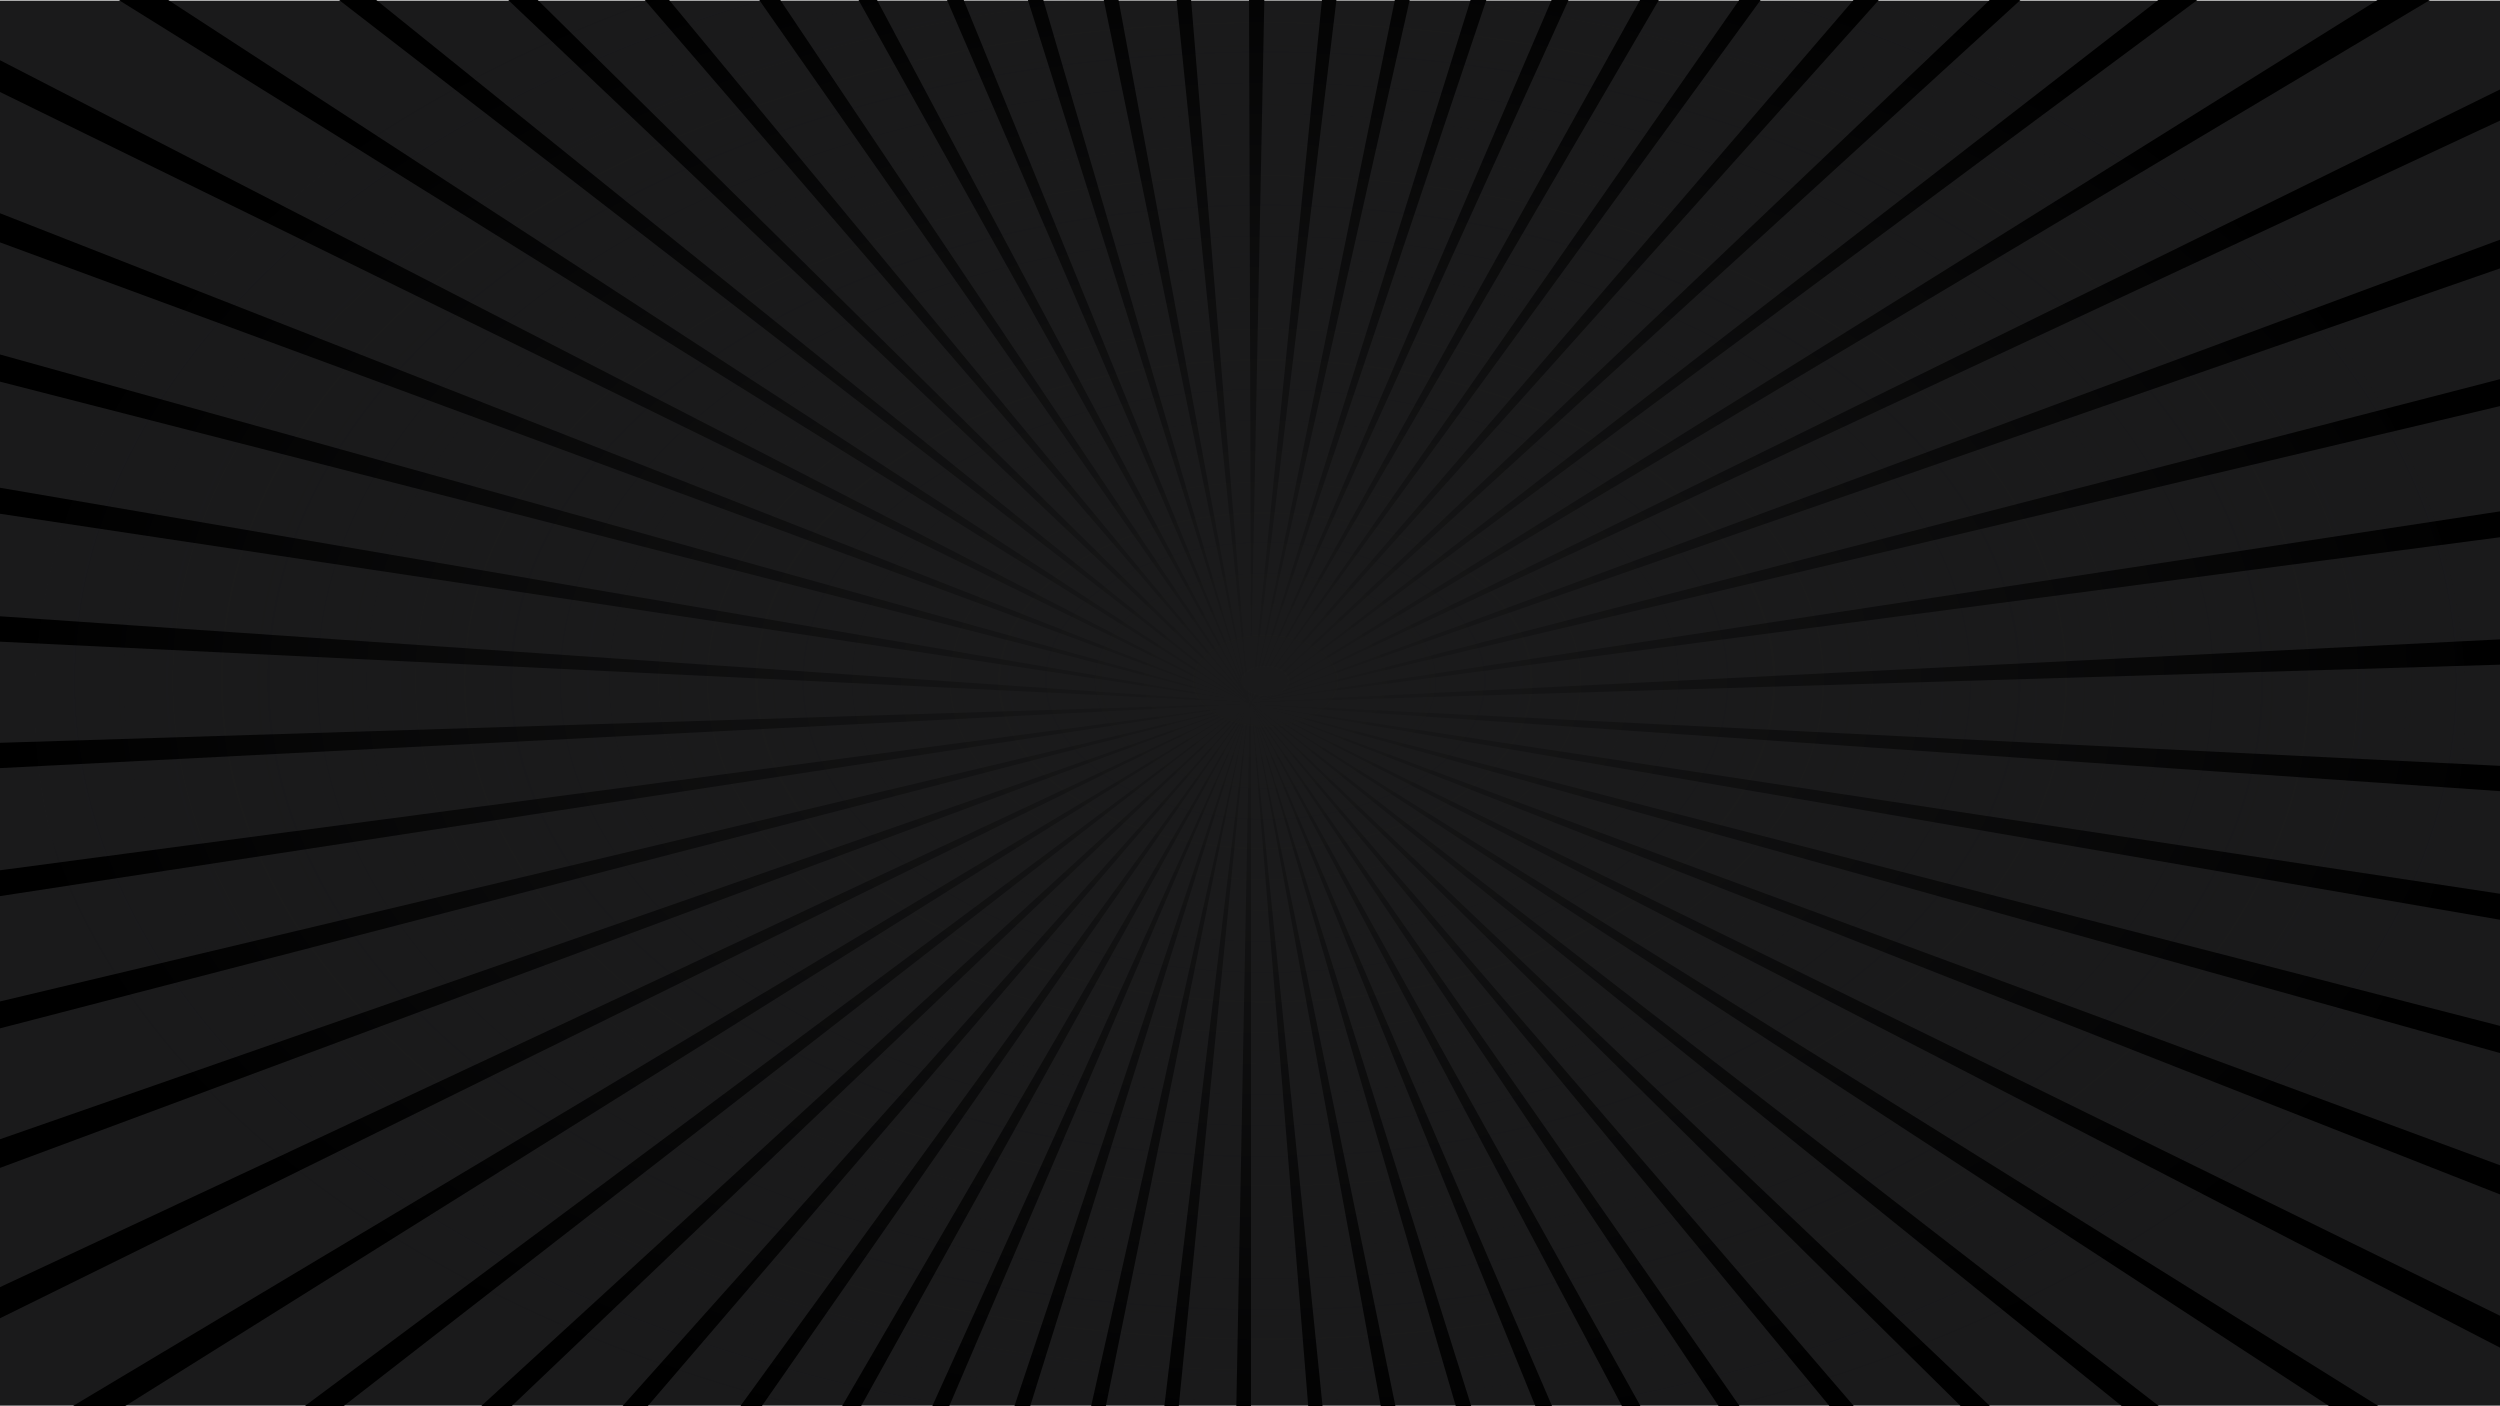 <?xml version="1.0" encoding="utf-8"?>
<!-- Generator: Adobe Illustrator 16.0.4, SVG Export Plug-In . SVG Version: 6.00 Build 0)  -->
<!DOCTYPE svg PUBLIC "-//W3C//DTD SVG 1.1//EN" "http://www.w3.org/Graphics/SVG/1.1/DTD/svg11.dtd">
<svg version="1.1" id="Layer_1" xmlns="http://www.w3.org/2000/svg" xmlns:xlink="http://www.w3.org/1999/xlink" x="0px" y="0px"
	 width="1920px" height="1080px" viewBox="0 0 1920 1080" enable-background="new 0 0 1920 1080" xml:space="preserve">
<rect y="0.485" fill="#1A1A1B" width="1920" height="1079.031"/>
<g>
	<defs>
		<rect id="SVGID_1_" x="0" y="0" width="1920" height="1080"/>
	</defs>
	<clipPath id="SVGID_2_">
		<use xlink:href="#SVGID_1_"  overflow="visible"/>
	</clipPath>
	<path clip-path="url(#SVGID_2_)" d="M2613.451,489.486L965.49,539.343l1.743-0.412l1644.878-82.692
		C2612.665,467.27,2613.115,478.454,2613.451,489.486z M2612.182,622.37c-0.544,11.001-1.209,22.166-1.974,33.181L968.123,541.502
		l-1.833-0.471L2612.182,622.37z M2600.033,323.157L965.39,538.151l0.289-0.103l1629.637-248.143
		C2596.995,300.937,2598.583,312.125,2600.033,323.157z M2595.527,788.696c-1.664,10.991-3.466,22.122-5.354,33.087L965.561,541.986
		l-0.514-0.203L2595.527,788.696z M2569.71,158.055L970.156,536.786l1591.441-411.481
		C2564.402,136.155,2567.131,147.176,2569.71,158.055z M2561.977,953.225c-2.768,10.751-5.694,21.65-8.693,32.396L967.168,542.617
		l-1.038-0.406L2561.977,953.225z M2522.671-3.354L973.15,535.234L2511.24-35.177C2515.148-24.642,2518.991-13.933,2522.671-3.354z
		 M2511.783,1113.705c-3.886,10.507-7.938,21.137-12.05,31.593L968.14,542.998L2511.783,1113.705z M2459.479-159.027
		L970.129,535.711l1474.816-725.085C2449.879-179.337,2454.771-169.128,2459.479-159.027z M2445.452,1268.344
		c-4.935,10.054-10.046,20.205-15.192,30.167L968.178,543.406l0.055,0.023L2445.452,1268.344z M2380.938-307.222L964.676,538.081
		l-0.249,0.061l1399.067-873.934C2369.367-326.387,2375.236-316.775,2380.938-307.222z M2363.95,1415.058
		c-5.904,9.468-11.986,19.001-18.081,28.342L964.236,541.863l0.249,0.098L2363.95,1415.058z M2288.176-446.184L969.613,533.345
		L2267.784-473.049C2274.66-464.183,2281.521-455.144,2288.176-446.184z M2268.21,1552.503c-6.786,8.764-13.753,17.576-20.71,26.192
		L964.316,542.93l1.565,0.805L2268.21,1552.503z M2181.732-575.274L968.027,532.954l-3.423,2.659L2158.972-599.703
		C2166.607-591.672,2174.266-583.452,2181.732-575.274z M2159.341,1679.313c-7.573,7.975-15.35,15.996-23.108,23.847
		L964.902,545.098l2.372,2.865l-3.075-3.561l2.625,3.918l-0.149,0.1l1071.677,1246.04c-8.343,7.176-16.895,14.381-25.415,21.416
		L964.319,546.24l1.455,2.736l-1.674-3l-2.292-2.775l-0.339-0.834l1.752,2.037l-1.061-1.9l-1.038-0.924l0.229,0.148l-0.015-0.082
		l0.404,0.324l-0.644-0.688l-0.005,0.043l-0.045-0.043v0.004l-0.014-0.014l0.041,0.201l-0.004,0.023l-0.002-0.006l0.001,0.018
		l-0.001,0.008l0.053,0.182l-0.034-0.025l0.011,0.1l-0.056-0.033l-0.015,0.115l0.088,0.102l0.048,0.465L961,542.096l-0.014,0.113
		l-0.068-0.086l-0.038-0.441l0.037,0.043l-0.13-0.365l0.104,0.07l0.013-0.131l0.013,0.008v-0.113v-0.002l-0.1-0.049l0.1,0.033v-0.02
		l-0.146-0.145v0.008l-0.003-0.004l0.003-0.004l-0.082-0.069l0.01-0.003l-0.009-0.007l-0.01,0.002l-0.027-0.034l-0.002,0.008
		l-0.047-0.045l-0.105,0.098l0.01,0.006l0.043-0.006l-0.026,0.014l0.014,0.006l-0.008,0.014l0.02,0.017l-0.022-0.01l-0.047,0.088
		v0.002l0.124,0.02l-0.004,0.02l-0.115-0.02l0.095,0.113l-0.011,0.047l-0.044-0.033l0.036,0.072l-0.006,0.021l0.041,0.131
		l-0.062-0.039l-0.04,0.184l-0.183-0.219l-0.044,0.08l0.194,0.277l-0.055,0.238l-0.152-0.49l-0.066,0.119l0.201,0.455l-0.002,0.01
		l0.006,0.016l-0.007-0.012l-0.018,0.08l-0.185-0.381l-0.008,0.428l-0.087-0.164l0.083,0.285l-0.016,0.768l-0.198,0.875
		l-0.194-0.951l0.012-0.668l-0.108,0.195l-0.08-0.383l0.199-0.344l0.022-0.305l-0.008-0.012l-0.009,0.016l0.002-0.033l-0.065-0.123
		l0.056-0.184l-0.006-0.006l-0.067,0.156l-0.021-0.037l-0.179,0.504l-0.049-0.234l0.213-0.297l-0.04-0.076l-0.202,0.234l-0.018-0.09
		l-0.036,0.111l0.007,0.033l-0.026,0.031l-0.081,0.266l0.002,0.035l0.132-0.184l0.053,0.273l-0.152,0.307l0.003,0.045l-0.139,0.326
		l-0.017-0.154l-0.156,0.223l-0.308,1.047l0.009-0.018l-0.011,0.023l-0.034,0.348l0.405-0.898l-0.648,1.936l0.046-0.369
		l-0.211,0.377l0.029-0.133l-0.056,0.184l-0.222,0.398l0.418-1.201l-0.07,0.162l0.354-1.426l-0.057,0.082l0.067-0.574l0.104-0.143
		l-0.021,0.223l0.062-0.277l0.259-0.355l-0.021-0.217l-0.147,0.174l0.118-0.469l-0.005-0.033l0.181-0.111v0.006l0.11-0.074
		l0.023,0.129l0.035-0.105l-0.01-0.055l0.043-0.043l-0.007,0.021l0.172-0.107l-0.018-0.033l-0.01,0.004l0.009-0.006l-0.007-0.012
		l-0.099,0.014l0.092-0.025l-0.052-0.099l0.014-0.04l0.035,0.005l-0.034-0.008l0.025-0.039h-0.007l0.025-0.022l-0.015-0.022
		l0.009-0.031l-0.006-0.006l-0.01,0.03l-0.021-0.032l-0.075,0.057l-0.041-0.077l-0.105,0.089l-0.007-0.039l0.105-0.064l-0.015-0.024
		l-0.06,0.014l0.021-0.047l-0.072,0.033l-0.013-0.07l-0.03,0.002l0.027-0.011l-0.002-0.012l0.02-0.019l-0.036-0.056l0.019-0.076
		l-0.024-0.045l-0.016,0.013l-0.005-0.025h0.015l-0.013-0.021l-0.004,0.01l-0.004-0.022l0.001,0.001l-0.001-0.005l-0.002,0.002
		l-0.013-0.03l0.006-0.004l-0.047-0.06l0.011,0.051l-0.021-0.007l0.006,0.035l0.019-0.007l0.038,0.023l-0.029,0.03l0.003,0.005
		l0.028-0.002l-0.021,0.046l0.002,0.012l-0.031,0.053l0.001,0.003h-0.002l-0.046,0.099l0.058,0.021l-0.069,0.004l-0.088,0.158
		L959,540.857l-0.009-0.109l-0.01,0.104l-0.053-0.01l0.007-0.054l-0.051,0.046l-0.015-0.001l-0.001,0.014h0.001l-0.103,0.098h0.003
		l-0.118,0.12l0.012-0.02l-0.257,0.135l0.126-0.178l0.189-0.059l-0.181,0.047l0.1-0.147l-0.03-0.003l0.023-0.027l0.027,0.003
		l0.011-0.016l-0.022-0.003l0.061-0.072l-0.069,0.005l0.076-0.071l0.049,0.001l0.178-0.183l-0.006,0.026l0.026-0.011l-0.002-0.016
		l0.012-0.022l-0.016-0.018l0.053-0.06l0.011,0.003l0.006-0.005v0.007h0.005l0.038-0.025l-0.018-0.007l0.052-0.044l-0.023-0.013
		l0.023-0.026l0.024,0.018l0.016-0.017l-0.002-0.003l0.004,0.002l0.007-0.006l0.027,0.055l0.021-0.005l-0.018-0.024l0.018,0.007
		l-0.015-0.064l0.015-0.012l-0.011-0.011l-0.008,0.004l-0.013-0.019l0.008-0.01l-0.01-0.045l0.032-0.053l-0.036,0.011l0.036-0.053
		l-0.034-0.039l0.05-0.038l0.017,0.03l0.004-0.005l0.007,0.013l0.017-0.029l0.057,0.048l0.056-0.066l0.075,0.031l-0.004,0.007
		l0.008-0.006l0.009,0.003l-0.023,0.018l0.072,0.081l-0.072,0.028l0.042,0.035l-0.074,0.082l0.001,0.006l0.128-0.045l0.014,0.009
		l-0.098,0.094l0.009,0.013l0.11-0.043v0.002l0.026-0.009l-0.011-0.024l0.018,0.022l0.008-0.004l0.06,0.051l0.014-0.015l0.044,0.051
		l-0.003,0.006l0.017,0.012v-0.001l0.073,0.061l0.021-0.249l-0.005-0.018l0.034-0.035l-0.029-0.028l0.104-0.042l-0.083-0.031
		l0.021-0.062l-0.047,0.056l-0.009-0.036l-0.044,0.014v-0.001l-0.002,0.001l-0.074-0.032l0.025-0.057l-0.051,0.034l-0.011-0.013
		l-0.036,0.013l-0.062-0.052l0.029-0.026l-0.018-0.021l0.026,0.01l0.1-0.087l-0.072-0.102l0.032-0.023l-0.002-0.002h0.004
		l0.151-0.113l-0.061,0.002l0.087-0.067l0.019,0.019l0.019-0.01l0.01,0.003l0.034-0.025v-0.001l0.026-0.019l0.002,0.005l0.015-0.005
		l-0.011-0.005l0.005-0.005l-0.016-0.007l0.001,0.005l-0.01-0.003l0.003-0.005l-0.069-0.022l0.017-0.022l-0.027-0.023l-0.019,0.012
		l-0.009-0.024l-0.007,0.004l-0.002-0.002l0.009-0.01l-0.004-0.002h0.004l0.02-0.005l-0.004,0.001l0.064-0.005l0.003,0.005
		l-0.047,0.023l0.029,0.015l0.021-0.024l0.034,0.051l0.1-0.075l-0.02,0.063l0.062-0.063l0.008,0.01l0.013-0.01l-0.002-0.003
		l0.018-0.008l0.004,0.006h0.022l0.02,0.031l0.009-0.005l-0.009-0.026l0.012-0.004l-0.015-0.011l0.019,0.011l0.037-0.014v0.012
		l0.023-0.002l-0.005,0.008l0.024-0.008l-0.002-0.004h0.001l-0.006-0.007l-0.004,0.004l-0.02-0.014l0.009-0.01l-0.019-0.028
		l-0.001,0.03l-0.032-0.02l0.025-0.021l-0.011-0.014l0.019,0.012l0.011-0.01l0.062,0.004l0.006-0.006l-0.02-0.035l0.086-0.062
		l-0.105,0.027l-0.001-0.004l-0.078,0.042l-0.014-0.019l-0.038,0.008l0.019-0.037l-0.004-0.007l0.019-0.063l-0.04,0.034l-0.007-0.01
		l0.035-0.041l0.018,0.003l0.011-0.029l-0.005-0.002l0.011-0.012l-0.034-0.06l-0.021,0.063l-0.029-0.002l0.018-0.045l-0.045,0.03
		l-0.021-0.074l0.077-0.011l-0.028-0.048l-0.062,0.007l-0.008-0.024l0.034-0.05l-0.045-0.083l-0.018,0.034l-0.023-0.078l0.009-0.015
		l-0.03-0.062l-0.003,0.005l-0.043-0.077l-0.05,0.09l0.029,0.074l-0.029,0.042l-0.03-0.048l0.002-0.022l-0.007,0.014l-0.091-0.213
		l0.021-0.102l0.077,0.188l0.004-0.156l-0.062-0.111l0.04-0.172l-0.105-0.354l0.136,0.199l0.001-0.061l0.011,0.021l0.244-1.084
		l0.152,0.738l-0.009,0.385l-0.186,0.319l0.063,0.096l-0.013,0.021l0.016,0.024l0.012-0.024l0.019,0.027l-0.015,0.029l0.074,0.14
		l0.019-0.022l-0.002,0.053l0.017,0.029l-0.019,0.069l0.024-0.057l0.029,0.057l0.023-0.07l0.088,0.129l0.084-0.099l0.014,0.064
		l-0.085,0.053l0.021,0.033l-0.081,0.012l0.023,0.043l0.051-0.009l-0.039,0.032l0.041,0.074l0.049-0.03l-0.026,0.074l0.005,0.007
		l0.047-0.098l0.035,0.05l-0.05,0.053l0.056-0.04l0.004,0.004l0.002-0.004l0.006,0.015h-0.002l0.013,0.067l-0.023,0.005
		l-0.063-0.009l0.011,0.022l-0.044,0.011l0.087,0.07l0.049-0.023l0.014,0.067l-0.025,0.026l0.032,0.004l-0.012,0.029l0.017-0.005
		l0.002,0.013l0.129-0.006l0.008,0.013l0.013-0.012l0.028,0.072l0.044-0.078l0.03,0.188h-0.011l0.003,0.021l0.012-0.014l0.015,0.023
		l-0.025,0.015l0.001,0.009l-0.061,0.03l0.034-0.039l-0.087,0.06l0.013,0.025l0.004-0.003v0.017h-0.001l-0.013,0.01l-0.007-0.005
		l0.009-0.01l-0.043-0.021l-0.01,0.003l-0.008-0.005l0.002-0.008l-0.022-0.013l0.002,0.006l-0.083-0.046h-0.063l0.128,0.081
		l-0.023,0.008l-0.143-0.064l0.024-0.024l-0.176-0.048l0.07,0.052l-0.092,0.005l-0.008-0.005l0.012-0.035l-0.029,0.031h-0.004
		l-0.02,0.011l0.005,0.004l-0.013,0.012l0.021,0.01l-0.012,0.032l0.017,0.011l0.012-0.033l0.102,0.063l0.012-0.01l0.033,0.018
		l-0.001,0.006l0.046,0.015l-0.074,0.048l0.045,0.057l-0.072,0.023l-0.006-0.003l-0.028,0.017l0.011,0.025l-0.017,0.035
		l-0.021-0.051l-0.006,0.001l-0.027-0.081l0.005-0.001l-0.001-0.002h-0.006l-0.032-0.043l0.006-0.02l-0.014-0.026l-0.01,0.032
		l-0.02-0.018l-0.039,0.113l-0.071-0.079l-0.029,0.029l0.062,0.062l-0.083,0.027l0.016,0.055l-0.076-0.032l-0.1,0.058l0.011-0.025
		l-0.028,0.01l0.018,0.016l-0.053,0.078l0.026,0.01l0.026-0.083l0.062,0.056l-0.082,0.03l0.112,0.04l0.023-0.021l0.041,0.042
		l0.067-0.023l0.012,0.056l0.002-0.009l0.017,0.017l0.059-0.021l-0.001,0.042l0.008,0.004l-0.011,0.075l-0.008-0.004l0.008,0.008
		l-0.019,0.043l0.003,0.006l0.016-0.02l-0.002,0.067l0.037,0.05l-0.017,0.013l0.004,0.013l-0.026,0.01l-0.003,0.101l0.063-0.002
		l0.002,0.01l0.012-0.01l-0.011,0.012l0.008,0.022l0.016-0.034l0.194-0.02l0.02,0.012l-0.008-0.021l0.006-0.002l0.044,0.015
		l0.005-0.002l-0.003,0.004l0.012,0.004l0.035-0.01l-0.007-0.018l0.013-0.005l0.005,0.008l0.095-0.056l-0.045-0.029l0.007-0.013
		l-0.012-0.015l0.02-0.016l0.006,0.007l0.021-0.028l0.064,0.062l0.017-0.008l-0.012,0.051l-0.005-0.005l-0.004,0.059l-0.002-0.003
		l-0.031,0.014l0.026-0.002l-0.082,0.05l0.017,0.004l0.064-0.039l-0.009,0.039l0.021-0.004l0.05,0.294l0.006-0.03l0.089,0.034
		l-0.001-0.08l0.045,0.082l0.012-0.12l-0.031-0.036h-0.025l-0.028-0.063l0.013,0.063l-0.048,0.003l0.015-0.075l0.021,0.009
		l-0.019-0.021l0.008-0.035l0.039,0.068v-0.058l0.063,0.077l0.003-0.011l0.051,0.037h-0.013l0.028,0.026l-0.003-0.021l0.079,0.031
		l-0.023-0.042l-0.056,0.005l-0.051-0.17l0.001-0.021v-0.002l0.028-0.006l0.005,0.003v-0.003l0.032-0.007l-0.016-0.023l0.045,0.016
		l0.017-0.004l-0.012-0.062l-0.071,0.019l-0.006-0.072l0.006-0.005l-0.004-0.003l-0.002,0.002l-0.011-0.127l-0.024,0.044
		l-0.041-0.015l0.056-0.144l-0.002-0.028l0.013,0.024l0.027-0.022l-0.005-0.022l0.009,0.006l0.003-0.028l-0.014,0.005l-0.013-0.069
		l0.03,0.014l0.01-0.083l0.094,0.06l-0.055,0.046l0.02,0.011l0.01-0.008l-0.006,0.01l0.135,0.071l-0.008,0.072l0.044-0.022
		l0.021,0.029l0.05-0.032l0.005,0.003l-0.055,0.032l0.102,0.151l-0.027,0.008l0.186,0.142l0.385-0.011l0.263,0.163l-0.283,0.014
		l-0.308-0.119l0.168,0.13l-0.16,0.007l0.018,0.024l0.352,0.132l-0.146,0.021l-0.138-0.05l0.044,0.062l-0.103,0.018l-0.255-0.196
		l-0.094,0.002l0.084,0.16l0.167,0.047l-0.029,0.006l0.053,0.021l0.106-0.017l-0.006-0.003l0.031,0.002l0.064-0.01l0.009,0.011
		l0.251,0.015l-0.118-0.044l0.121-0.016l0.082,0.062l0.154,0.009l0.871,0.323l-0.471-0.304l0.009,0.002l-0.225-0.147l0.007-0.002
		l0.24,0.149l0.304,0.016l0.659,0.322l-0.157-0.01l-0.758-0.297l0.441,0.276l-0.044-0.002l0.396,0.221l-1.36-0.502l0.302,0.235
		l-0.215-0.016l1.599,0.533l-0.046-0.031l0.822,0.232l-0.525-0.09l0.088,0.055l-0.553-0.152l0.092,0.031l-0.689-0.117l2.422,1.873
		l-1.399-0.684l-1.596-1.289l-0.305-0.055l0.408,0.611l-0.302-0.146l0.042,0.043l0.29,0.146l0.271,0.406l0.818,0.805l4.854,3.162
		l-4.479-2.789l1.254,1.234l2.757,2.223l-2.338-1.809l2.115,2.088l-0.029,0.029L2159.341,1679.313z M963.535,544.768l3.104,3.611
		l-3.543-5.066l-0.649-0.588L963.535,544.768z M960.28,540.556l0.019-0.012l-0.011-0.009l-0.022,0.004l-0.011-0.009l0.01-0.019
		l-0.022-0.023l0.015-0.021l-0.017,0.02l-0.03-0.031v0.032l-0.054-0.05l0.033-0.003l-0.053-0.05l-0.02,0.015l-0.005-0.006
		l-0.049,0.045h0.031l-0.064,0.153l0.009,0.007l-0.021,0.021l-0.026-0.01l-0.016,0.003l-0.009-0.009l0.004-0.009l-0.021-0.068
		l-0.017,0.051l0.02,0.021l-0.025-0.006l-0.005,0.017l0.037,0.01l-0.053,0.034l0.014,0.01l-0.021,0.013l0.029-0.011l0.016,0.011
		l0.017-0.017h-0.012l0.014-0.04l0.021,0.016l-0.004-0.013l0.032,0.008l-0.008,0.02l0.038-0.009l0.039,0.009l0.015-0.007
		l0.005,0.005l-0.011,0.006h0.007l-0.05,0.058l0.023,0.011l0.047-0.059l0.028,0.021l0.017-0.014l0.027,0.006l0.003-0.01
		l-0.019-0.003l0.019-0.018l-0.062,0.004l-0.006-0.002l0.084-0.049l-0.001,0.036l0.086-0.068L960.28,540.556z M2063.032-692.803
		L965.174,533.789l-1.845,2.65l1.282-1.171l2.788-3.123l-2.274,2.649l2.577-2.358l-3.027,2.887l-0.613,0.71l-0.448,0.352
		l0.305-0.344l-1.536,1.503l0.091-0.128l-0.255,0.228l0.189-0.325l-0.269,0.21l0.315-0.288l0.686-1.18l-1.631,1.822l-0.018,0.146
		l-0.136,0.106l0.044-0.131l-0.022,0.022l0.189-0.625l-0.037,0.317l0.26-0.576l2.228-2.59l1.979-3.401l-1.722,3.104
		L2037.921-714.828C2046.323-707.603,2054.773-700.196,2063.032-692.803z M962.895,536.834l1.93-2.654l-1.342,1.498l-0.699,1.258
		L962.895,536.834z M1933.141-797.775L965.857,530.495l939.766-1347.879C1914.83-810.969,1924.087-804.369,1933.141-797.775z
		 M1906.24,1896.956c-9.069,6.331-18.321,12.651-27.496,18.784L963.036,546.045l-0.69-1.6L1906.24,1896.956z M1792.775-889.474
		L964.62,530.458c-0.017-0.008-0.036-0.014-0.055-0.023l798.892-1436.609C1773.233-900.738,1783.098-895.122,1792.775-889.474z
		 M1764.368,1985.667c-9.651,5.379-19.503,10.737-29.28,15.929L962.111,545.855l-0.19-1.035l1.861,3.338l0.604,1.486l0.172-0.076
		l-0.032-0.072L1764.368,1985.667z M1643.564-966.614L963.913,530.153l648.702-1510.439
		C1622.9-975.868,1633.313-971.268,1643.564-966.614z M1613.933,2059.718c-10.14,4.37-20.501,8.707-30.799,12.899L962.677,547.836
		l-0.396-1.365L1613.933,2059.718z M1486.922-1028.304L962.346,533.393l-0.115,0.466l0.062-0.301l-0.574,1.702l0.149-0.343
		l-0.042,0.329l-0.354,0.749l0.34-0.607l-0.099,0.797l-0.341,0.469l0.051-0.513l-0.343,0.915l0.369-1.159l-0.01,0.013l0.011-0.039
		l0.3-0.956l-0.262,0.577l0.051-0.5l0.499-1.487l-0.098,0.806l0.567-1.808l0.401-1.602l-0.257,1.135l492.237-1570.738
		C1465.559-1035.359,1476.336-1031.862,1486.922-1028.304z M1456.449,2118.213c-10.702,3.365-21.575,6.662-32.313,9.8
		L963.679,551.264L1456.449,2118.213z M1324.793-1073.696L963.136,529.894c-0.035-0.011-0.067-0.021-0.091-0.027L1291.9-1080.76
		C1302.792-1078.539,1313.859-1076.161,1324.793-1073.696z M1293.686,2160.399c-10.995,2.262-22.152,4.434-33.164,6.46
		L963.287,552.234L1293.686,2160.399z M1159.315-1102.269L962.146,532.596l-0.541,1.732l164.727-1640.244
		C1137.243-1104.82,1148.342-1103.594,1159.315-1102.269z M1127.946,2185.756c-11.078,1.123-22.337,2.151-33.461,3.05
		L961.569,547.094l0.105,0.365L1127.946,2185.756z M993.25-1113.906L960.819,509.958l-4.988-1624.194
		c1.503-0.006,3.005-0.006,4.51-0.006C971.275-1114.239,982.346-1114.126,993.25-1113.906z M970.787,540.106l-2.438,0.123
		l-0.27-0.04L970.787,540.106z M970.783,539.919l-1.752-0.084l0.175-0.024L970.783,539.919z M968.368,539.756l-0.242,0.036
		l-3.751-0.182l0.421-0.101L968.368,539.756z M967.442,540.277l-2.829,0.145l1.22-0.161l1.278-0.04L967.442,540.277z
		 M966.921,541.418l-2.997-0.207l-0.634-0.327l2.076,0.101L966.921,541.418z M966.29,538.979l-1.495,0.387l-1.459,0.045l1.019,0.07
		l-0.366,0.094l-1.019-0.156l-0.41,0.016l0.115-0.057l-0.136-0.021l-0.104,0.062l0.089,0.019l-0.239,0.072l-0.047-0.001l0.107-0.068
		l-0.327,0.055l-0.318-0.013l0.059-0.022h-0.03l0.251-0.117l0.062,0.01l0.072-0.024l0.231,0.015l-0.096,0.047l0.142,0.024
		l0.096-0.062l0.038,0.002l-0.034-0.003l0.397-0.201l-0.348,0.205l0.156,0.013l0.47-0.233L966.29,538.979z M965.347,535.403
		l-0.992,0.905l-1.139,0.712l-0.48,0.559l0.653-0.391l-1.437,1.303l0.021-0.01l-0.144,0.155l0.012-0.002l-0.304,0.378l0.11-0.028
		l-0.123,0.221l-0.108-0.018l-0.026,0.037l0.127-0.007l-0.021,0.04l0.049,0.01l-0.049,0.017l0.112,0.009l-0.231,0.172l-0.059-0.002
		l-0.001,0.009l-0.102,0.002l-0.122,0.177l0.062-0.024l-0.091,0.064v-0.001v0.001l-0.025-0.003l0.111-0.208l-0.065,0.025v-0.002
		l-0.01,0.005l0.005-0.028l-0.107,0.004l0.016-0.023l-0.036,0.023l-0.001-0.012l-0.014,0.006l-0.017-0.034l-0.011,0.008v-0.207
		l0.022,0.001l-0.006-0.074l0.022-0.005l0.091,0.014l-0.014,0.064l0.076-0.054l0.013,0.003l0.026-0.046l-0.02-0.005l0.077-0.238
		l-0.057,0.014l0.069-0.081l0.197-0.137l-0.005,0.05l0.181-0.099l-0.012,0.003l0.188-0.259l-0.177,0.086l0.845-0.91l-0.123,0.225
		l0.228-0.217l-0.029,0.042l0.439-0.431l0,0l0,0l0.677-0.643l-0.33,0.386L965.347,535.403z M963.538,540.478l-0.941,0.047
		l-0.3-0.154l0.771-0.023L963.538,540.478z M962.735,545.594l-0.924-1.383l-0.135-0.725l0.479,0.684L962.735,545.594z
		 M962.084,546.375l-0.69-1.695l0.064,0.631l-0.044-0.141l-0.044-0.551l-0.52-1.273l-0.005,0.029l-0.075-0.227v0.178l-0.059-0.107
		l0.018-0.172l-0.249-0.613l0.018-0.098l0.078,0.182l-0.07-0.219l0.003-0.014l0.252,0.451l0.01-0.08l-0.259-0.385l0.071-0.35
		l0.188,0.268v0.457l0.039-0.4l0.109,0.244v-0.088l0.037,0.055l-0.012,0.113l0.205,0.656l-0.229-0.465l-0.013,0.102l-0.138-0.207
		v0.096l0.125,0.227l-0.028,0.217l0.055,0.127v-0.299l0.374,0.678l-0.003-0.008l0.011,0.018l0.479,1.521l-0.192-0.359l0.383,0.967
		L962.084,546.375z M961.635,536.551l-0.14,0.622l-0.229,0.529l0.074-0.728L961.635,536.551z M961.572,538.276l-0.125,0.119
		l-0.019,0.166l-0.177,0.085l0.018-0.084l-0.099,0.097l0.01-0.093l-0.104,0.151l0.12-0.227l-0.002,0.011l0.265-0.206l-0.007,0.05
		L961.572,538.276z M960.911,539.913l-0.092,0.141l-0.002-0.002l0.017-0.028l-0.02,0.026l-0.044-0.062l0.009,0.038l-0.009-0.015
		v0.052l-0.093-0.073l0.078,0.096l-0.014,0.007l-0.121-0.05l-0.08,0.095l0.033,0.032l-0.011,0.005l-0.027-0.03l-0.018,0.021
		l0.015,0.025h-0.004l0.036,0.088l-0.054-0.08l-0.054,0.039l-0.003-0.01l-0.014,0.005l-0.011-0.003l0.018-0.024l-0.013-0.04
		l-0.021,0.016l0.015-0.029l0.005,0.002l-0.003-0.009l0.03-0.064l-0.02-0.04l0.025,0.023l-0.055-0.098l0.002-0.002l-0.007-0.004
		l0.022-0.013l0.001,0.005l0.117-0.065l-0.039-0.03l0.044-0.017l0.01,0.016l0.082-0.048l-0.037-0.053l0.02-0.041l-0.017,0.014
		l-0.021-0.038l-0.022,0.008l-0.029-0.041l0.045,0.021l-0.014-0.025l0.064,0.02l-0.034,0.012l0.033,0.018l0.011-0.023l0.012,0.011
		l-0.019,0.015l0.007,0.001l0.015-0.014l0.101,0.078l0.006-0.001l0.002,0.001l0.004-0.004l0.057,0.039l0.009-0.002l0.054,0.026
		l-0.027,0.019l0.024,0.022l-0.024,0.108l0.046-0.081L960.911,539.913z M960.771,550.807v1643.436h-0.794
		c-10.553,0-21.24-0.103-31.77-0.302l31.409-1643.13l-1.626-0.004L795.145,2186.07c-11.086-1.102-22.274-2.329-33.255-3.648
		L957.731,550.807h-0.313c0.104,0,0.21,0,0.313,0l0.598-4.977l0.228-0.725l-0.567,5.701c0.542,0.002,1.084,0.002,1.626,0.002
		l0.063-3.34l-0.076-0.744l0.06-0.287l0.029,0.369l0.011-0.572l0.298-1.451l0.112,0.605l-0.095,4.75l0.343-3.412l0.051,0.268
		l-0.404,3.654l0.013,0.148l-0.014-0.125l-0.002,0.139C960.259,550.807,960.515,550.807,960.771,550.807z M960.74,544.262
		l-0.267,2.199l-0.058-0.285l0.226-2.248L960.74,544.262z M960.435,529.19l-0.062,3.13l-0.17-2.099l0.117-0.986l-0.182-0.02
		l-0.01,0.098l-0.01-0.127L960.435,529.19z M960.293,533.834l-0.205,1.016l-0.151-0.818l0.116-2.562L960.293,533.834z
		 M959.898,544.242l-0.173,0.771l0.029-1.547L959.898,544.242z M959.606,542.658l-0.223,0.4l0.208,2.543l-0.071,0.32l-0.269-2.625
		l-0.295,0.533l0.263-0.844l-0.015-0.139l0.141-0.264v0.006l0.005-0.02l0.182-0.311L959.606,542.658z M959.604,537.92l-0.104-0.185
		l-0.017,0.083l-0.123-0.286l0.11,0.35l-0.039,0.188l-0.146-0.21l0.048-0.394l-0.014-0.028l-0.04,0.414l-0.376-0.637l0.01,0.115
		l-0.32-0.454l-0.096-0.936l-0.145-0.261l0.126,0.187l-0.318-1.006l0.131,0.711l-0.105-0.185l-0.222-1.086l0.01,0.021l-0.047-0.203
		l-0.43-1.358l0.301,0.736l-0.561-2.711l0.407,1.291l0.354,1.912l0.401,0.981l-0.075-0.732l1.022,2.927l-0.011,0.104l0.016,0.037
		l0.014-0.113l0.188,0.28l-0.044,0.217L959.604,537.92z M959.412,539.328l-0.051,0.014l0.029,0.026l-0.087-0.004l0.026,0.089
		l-0.05,0.03l-0.049-0.112l-0.009,0.005l0.05,0.112l-0.022,0.017l-0.091-0.087l-0.01,0.047l-0.029-0.012v0.003l-0.024-0.013
		l0.002-0.009l-0.012-0.012l0.001,0.017l-0.054-0.021l-0.011,0.001l-0.019-0.013l0.002,0.018l-0.055,0.014l0.077,0.103l-0.047,0.004
		l0.059,0.093h-0.005l0.03,0.058l0.005-0.034l-0.003-0.009l0.005-0.004l0.005,0.003l0.023-0.007l-0.001,0.017l0.006,0.018
		l-0.015,0.059l-0.002-0.002l0.002,0.005l-0.001,0.015l-0.025-0.029l-0.001,0.002l0.015,0.04l0.012-0.007l-0.003,0.016l0.002,0.003
		l-0.012,0.033l0.007,0.022h0.003l0.023,0.021l-0.006-0.031l0.011-0.003l0.018,0.043l-0.007,0.005l0.005,0.001l-0.008,0.015
		l0.003,0.052l-0.008-0.043l-0.019,0.03l-0.001-0.003l0.001,0.004l-0.043,0.161l0.063-0.049l0.012,0.07l-0.05,0.017l-0.026-0.03
		v0.006l-0.007-0.01l0.004-0.002l-0.023-0.037v0.002l-0.001-0.003l-0.006,0.005l0.002-0.008l-0.043-0.066l-0.042,0.033l-0.008-0.005
		l-0.014,0.018l-0.068-0.081l0.056-0.027l-0.002-0.044l0.003-0.004l-0.011-0.062l-0.022,0.013l-0.036-0.058l-0.124,0.076
		l-0.092-0.071l0.162-0.043l0.036,0.015l-0.013-0.019l0.042-0.011l-0.154-0.16l-0.094,0.005l-0.054-0.021l-0.183,0.025l0.025,0.011
		l-0.018,0.005l-0.018-0.016l-0.318,0.011l0.095,0.062l-0.147,0.035l0.343,0.177l0.093-0.023l0.159,0.103l-0.043,0.028l0.034,0.017
		l-0.074,0.04l-0.027-0.015l-0.115,0.069l-0.259-0.159l0.126-0.033l-0.357-0.174l-0.074,0.017l-0.207-0.128l-1.147,0.034
		l-0.374-0.103l0.227-0.035l1.032-0.055l-0.164-0.076l0.038-0.009l-0.179-0.087l-0.043,0.003l-0.019-0.008l-2.228-0.107
		l-1.533-0.429l3.101,0.211l-1.503-0.733L-675.82,292.9c1.656-11.01,3.449-22.157,5.329-33.128L954.534,538.066l-0.077-0.039
		l0.139,0.051l-0.376-0.142l0.122,0.046l-0.147-0.054l-1596.61-409.642c2.769-10.787,5.687-21.709,8.68-32.457L953.612,537.714
		L-592.377-32.239c3.872-10.497,7.908-21.115,12.002-31.548L950.054,536.301c-0.002,0.006-0.003,0.007-0.004,0.011l4.034,1.533
		l-0.355-0.174l1.294,0.47l-0.076-0.02l0.422,0.156l-0.113-0.017l0.4,0.206l-0.733-0.257l1.497,0.648l-0.273-0.168l0.896,0.288
		l-1.392-0.598l2.097,0.775l-0.164,0.021l-0.345-0.126l0.223,0.144l-0.021,0.004l0.153,0.081l-0.394-0.019l0.12,0.062l0.274-0.041
		l0.191,0.124l0.163-0.008l0.396,0.154l-0.211-0.164l0.019-0.001l-0.366-0.133l0.144-0.022l-0.017-0.011l0.029,0.009l0.333-0.053
		l0.181,0.146l-0.299-0.016l0.188,0.07l0.167-0.01l0.136,0.109l-0.074-0.111l0.067-0.002l-0.258-0.202l0.049-0.007l-0.055-0.08
		l-0.163,0.021l-0.081-0.031l0.046,0.035l-0.356,0.047l-0.163-0.126l0.44,0.03l-0.764-0.302l1.038,0.318l-0.024-0.036l0.022,0.007
		l-0.292-0.354l-0.511-0.075l0.336,0.272l-0.642-0.164l-0.244-0.19l-0.604-0.138l0.544,0.091l-2.068-1.598l1.364,0.669l1.277,1.029
		l0.537,0.09l-0.32-0.387l0.149,0.073l-0.116-0.171l-1.256-1.191l0.324,0.201l-0.275-0.335l-0.602-0.391l-1.967-1.866l-2.137-1.725
		l1.736,1.345L-240.476-598.171c7.509-7.919,15.239-15.908,22.971-23.748L953.716,533.404l-1.092-1.322l1.389,1.615l2.253,2.221
		l-2.184-3.268L-119.554-713.465c8.363-7.202,16.906-14.421,25.394-21.441L955.991,534.327L954.227,531l2.028,3.646l1.942,2.349
		l0.376,0.868l-1.485-1.722l0.911,1.487l0.735,0.611l-0.005-0.046l0.035,0.029l-0.433-1.069l0.296,0.358l-0.174-0.838l-0.761-1.09
		l-0.921-2.262l1.354,2.021l0.18,0.614l-0.103-0.5l0.095,0.139l0.265,1.23l-0.05-0.07l0.151,0.802l-0.059-0.581l0.41,1.399
		l-0.018-0.02l0.045,0.119l-0.037-0.025l0.112,0.278l-0.007-0.002l0.004,0.002l-0.091-0.048l0.013,0.148l-0.025-0.004l-0.115-0.212
		l0.088,0.209l-0.091-0.016l-0.021-0.105l0.02,0.105l-0.101-0.014l-0.026-0.246l-0.473-0.246l0.025,0.047l0.465,0.443h-0.002
		l0.011,0.006v-0.004l0.112,0.057l-0.007-0.037l0.159,0.171h-0.008l0.016,0.072l0.022-0.001l0.046,0.067l-0.028-0.071l0.05-0.078
		l0.014,0.007l-0.006,0.064l0.048-0.011l0.016,0.06l-0.006,0.034l0.017,0.002l0.029,0.103l-0.027-0.01l0.108,0.104l0.05-0.002
		L959.412,539.328z M956.678,536.327l0.787,0.773l-0.726-1.363l-2.487-2.885L956.678,536.327z M959.365,538.404l-0.035,0.166
		l-0.092-0.296l-0.029,0.291l0.107,0.082l-0.001,0.004l-0.109-0.07l-0.002,0.018l-0.006-0.007l0.003-0.016l-0.089-0.086l0.092,0.071
		l0.033-0.29l-0.012-0.035l0.014,0.018l0.001-0.018l-0.001,0.018L959.365,538.404z M958.64,534.012l-0.521-1.788L790.491-1105.6
		c11.02-1.128,22.193-2.156,33.207-3.063L958.64,534.012z M958.471,542.139l-0.397,0.875l-1.432,1.668l0.731-1.314L958.471,542.139z
		 M958.435,542.979l-0.142,0.693l-0.489,0.705L958.435,542.979z M958.084,535.2l-2.024-3.624l-0.494-1.216l-0.148,0.062
		L154.174-904.885c9.636-5.378,19.475-10.741,29.239-15.939L957.646,533.704L958.084,535.2z M958.071,544.773l-0.153,0.746
		l-0.336,0.787L157.716,1986.857c-9.729-5.4-19.527-10.972-29.123-16.555L955.305,549.529c0.062,0.025,0.143,0.062,0.241,0.105
		l0.858-1.998L958.071,544.773z M958.067,540.625l-0.129,0.048l-0.29-0.05l0.002-0.001l-0.005,0.001l-0.144-0.023l-0.056,0.033
		l0.119,0.018l-0.285,0.1l-0.019-0.002l-0.271,0.064l0.157-0.069l-0.125-0.011l-0.183,0.088l-2.863,0.148l1.365-0.355l-0.261-0.016
		l0.663-0.086l0.808,0.038l0.293-0.01l0.468,0.049l-0.037,0.018l0.12,0.017l0.061-0.027l0.046,0.004l-0.037-0.01l0.165-0.074
		l-0.128,0.084l0.174,0.007l0.305-0.1l-0.291,0.103L958.067,540.625z M957.772,546.238l-0.21,1.031L466.554,2119.172
		c-10.676-3.335-21.458-6.821-32.042-10.368L957.772,546.238z M957.556,541.893l-0.647,0.824l-1.267,0.756l1.508-1.379
		L957.556,541.893z M957.516,533.258L304.582-979.101c10.13-4.371,20.483-8.717,30.766-12.914L957.042,531.643L957.516,533.258z
		 M957.512,544.246l-0.714,1.576L15.505,1898.208c-9.035-6.289-18.16-12.777-27.127-19.287L954.109,548.934
		c0.041,0.027,0.084,0.049,0.127,0.074l0.589-1.059L957.512,544.246z M957.43,535.209L12.336-815.999
		c8.967-6.272,18.165-12.571,27.338-18.719L956.338,532.674L957.43,535.209z M957.286,541.297l-0.034,0.027l-0.59,0.152l0.475-0.064
		l-0.102,0.08l-1.156,0.186l0.022-0.012l-0.396,0.111l0.229-0.086l-0.298,0.047l0.395-0.096l-0.051,0.031l0.592-0.16
		L957.286,541.297z M957.217,529.77c-0.061,0.017-0.122,0.033-0.176,0.053L624.738-1080.084c10.885-2.243,21.962-4.416,32.923-6.448
		L957.217,529.77z M956.567,543.252l-0.348,0.477l0.044-0.033l-0.292,0.373l-3.401,3.805l3.205-3.732l-3.628,3.312L956.567,543.252z
		 M956.562,544.275l-0.912,1.564L-116.816,1795.82c-8.419-7.227-16.863-14.621-25.101-21.975L953.02,548.24
		c0.108,0.08,0.215,0.152,0.31,0.223l1.812-2.598L956.562,544.275z M956.562,548.689l-647.77,1512.223
		c-10.28-4.402-20.686-8.99-30.937-13.633L956.562,548.689z M956.46,543.115l-2.278,1.693l0.927-0.848L956.46,543.115z
		 M956.373,538.485l-1.249-0.316l0.251,0.042l-0.016-0.009l0.896,0.208l-0.301-0.044L956.373,538.485z M956.109,539.627
		l-0.992,0.032l0.697-0.107L956.109,539.627z M955.925,538.195l-1.555-0.61L-444.792-333.791
		c5.865-9.419,11.906-18.905,17.962-28.202L950.695,534.792c-0.005,0.006-0.009,0.017-0.012,0.026l0.213,0.105L955.925,538.195z
		 M955.694,527.042L462.007-1037.743c10.714-3.379,21.596-6.69,32.343-9.837L955.694,527.042z M955.667,556.604L629.554,2161.069
		c-11.052-2.243-22.199-4.631-33.129-7.088L955.667,556.604z M955.211,536.712l-1.632-0.845L-349.224-471.255
		c6.767-8.757,13.716-17.563,20.655-26.178L951.355,533.604c-0.026,0.041-0.051,0.08-0.074,0.119l0.974,0.605L955.211,536.712z
		 M954.659,539.56l-1.087,0.143l-1.063,0.034l-0.302-0.05L954.659,539.56z M954.647,540.457l-0.36,0.083l-3.412-0.234l0.171-0.026
		L954.647,540.457z M954.438,541.975l-0.918,0.318L954.438,541.975z M954.278,541.795l-0.631,0.219L-675.119,791.717
		c-1.687-10.999-3.283-22.164-4.743-33.188L954.278,541.795z M954.213,545.287L-237.938,1680.84
		c-7.584-7.96-15.212-16.13-22.672-24.282L951.778,547.008c0.034,0.047,0.061,0.08,0.077,0.104L954.213,545.287z M954.102,539.111
		l-1646.412-79.897c0.538-11.062,1.192-22.264,1.948-33.288l1642.689,112.73L954.102,539.111z M954.001,543.85L-346.87,1554.294
		c-6.854-8.825-13.705-17.832-20.358-26.77L954.001,543.85z M953.898,540.632l-1.824,0.432L-692.077,625.42
		c-0.566-11.018-1.028-22.209-1.375-33.261L953.898,540.632z M953.509,543.098l-2.798,1.674L953.509,543.098z M953.062,542.682
		L-524.282,1270.82c-4.917-9.976-9.805-20.148-14.519-30.232L952.733,542.803L953.062,542.682z M952.56,536.874l-2.37-0.933
		L-526.163-186.992c4.9-10.004,9.967-20.096,15.062-29.99L952.56,536.874z M952.266,542.492l-1.424,0.494L-641.255,956.209
		c-2.799-10.773-5.522-21.731-8.104-32.572L952.266,542.492z M951.7,539.762l-2.54,0.076l2.288-0.114L951.7,539.762z
		 M950.564,544.938l-1393.249,872.23c-5.918-9.456-11.819-19.096-17.537-28.658L950.535,544.875
		C950.546,544.896,950.556,544.92,950.564,544.938z M950.024,543.615l-1540.769,573.03c-3.893-10.463-7.729-21.112-11.405-31.65
		L949.991,543.521C950.003,543.559,950.014,543.588,950.024,543.615z"/>
</g>
<radialGradient id="SVGID_3_" cx="782.149" cy="599.801" r="657.179" gradientTransform="matrix(0 -0.931 1.476 0 86.49 1251.06)" gradientUnits="userSpaceOnUse">
	<stop  offset="0" style="stop-color:#1A1A1B"/>
	<stop  offset="0.859" style="stop-color:#1A1A1B;stop-opacity:0.141"/>
	<stop  offset="1" style="stop-color:#1A1A1B;stop-opacity:0"/>
</radialGradient>
<ellipse fill="url(#SVGID_3_)" cx="960" cy="540" rx="933.366" ry="628.958"/>
</svg>

